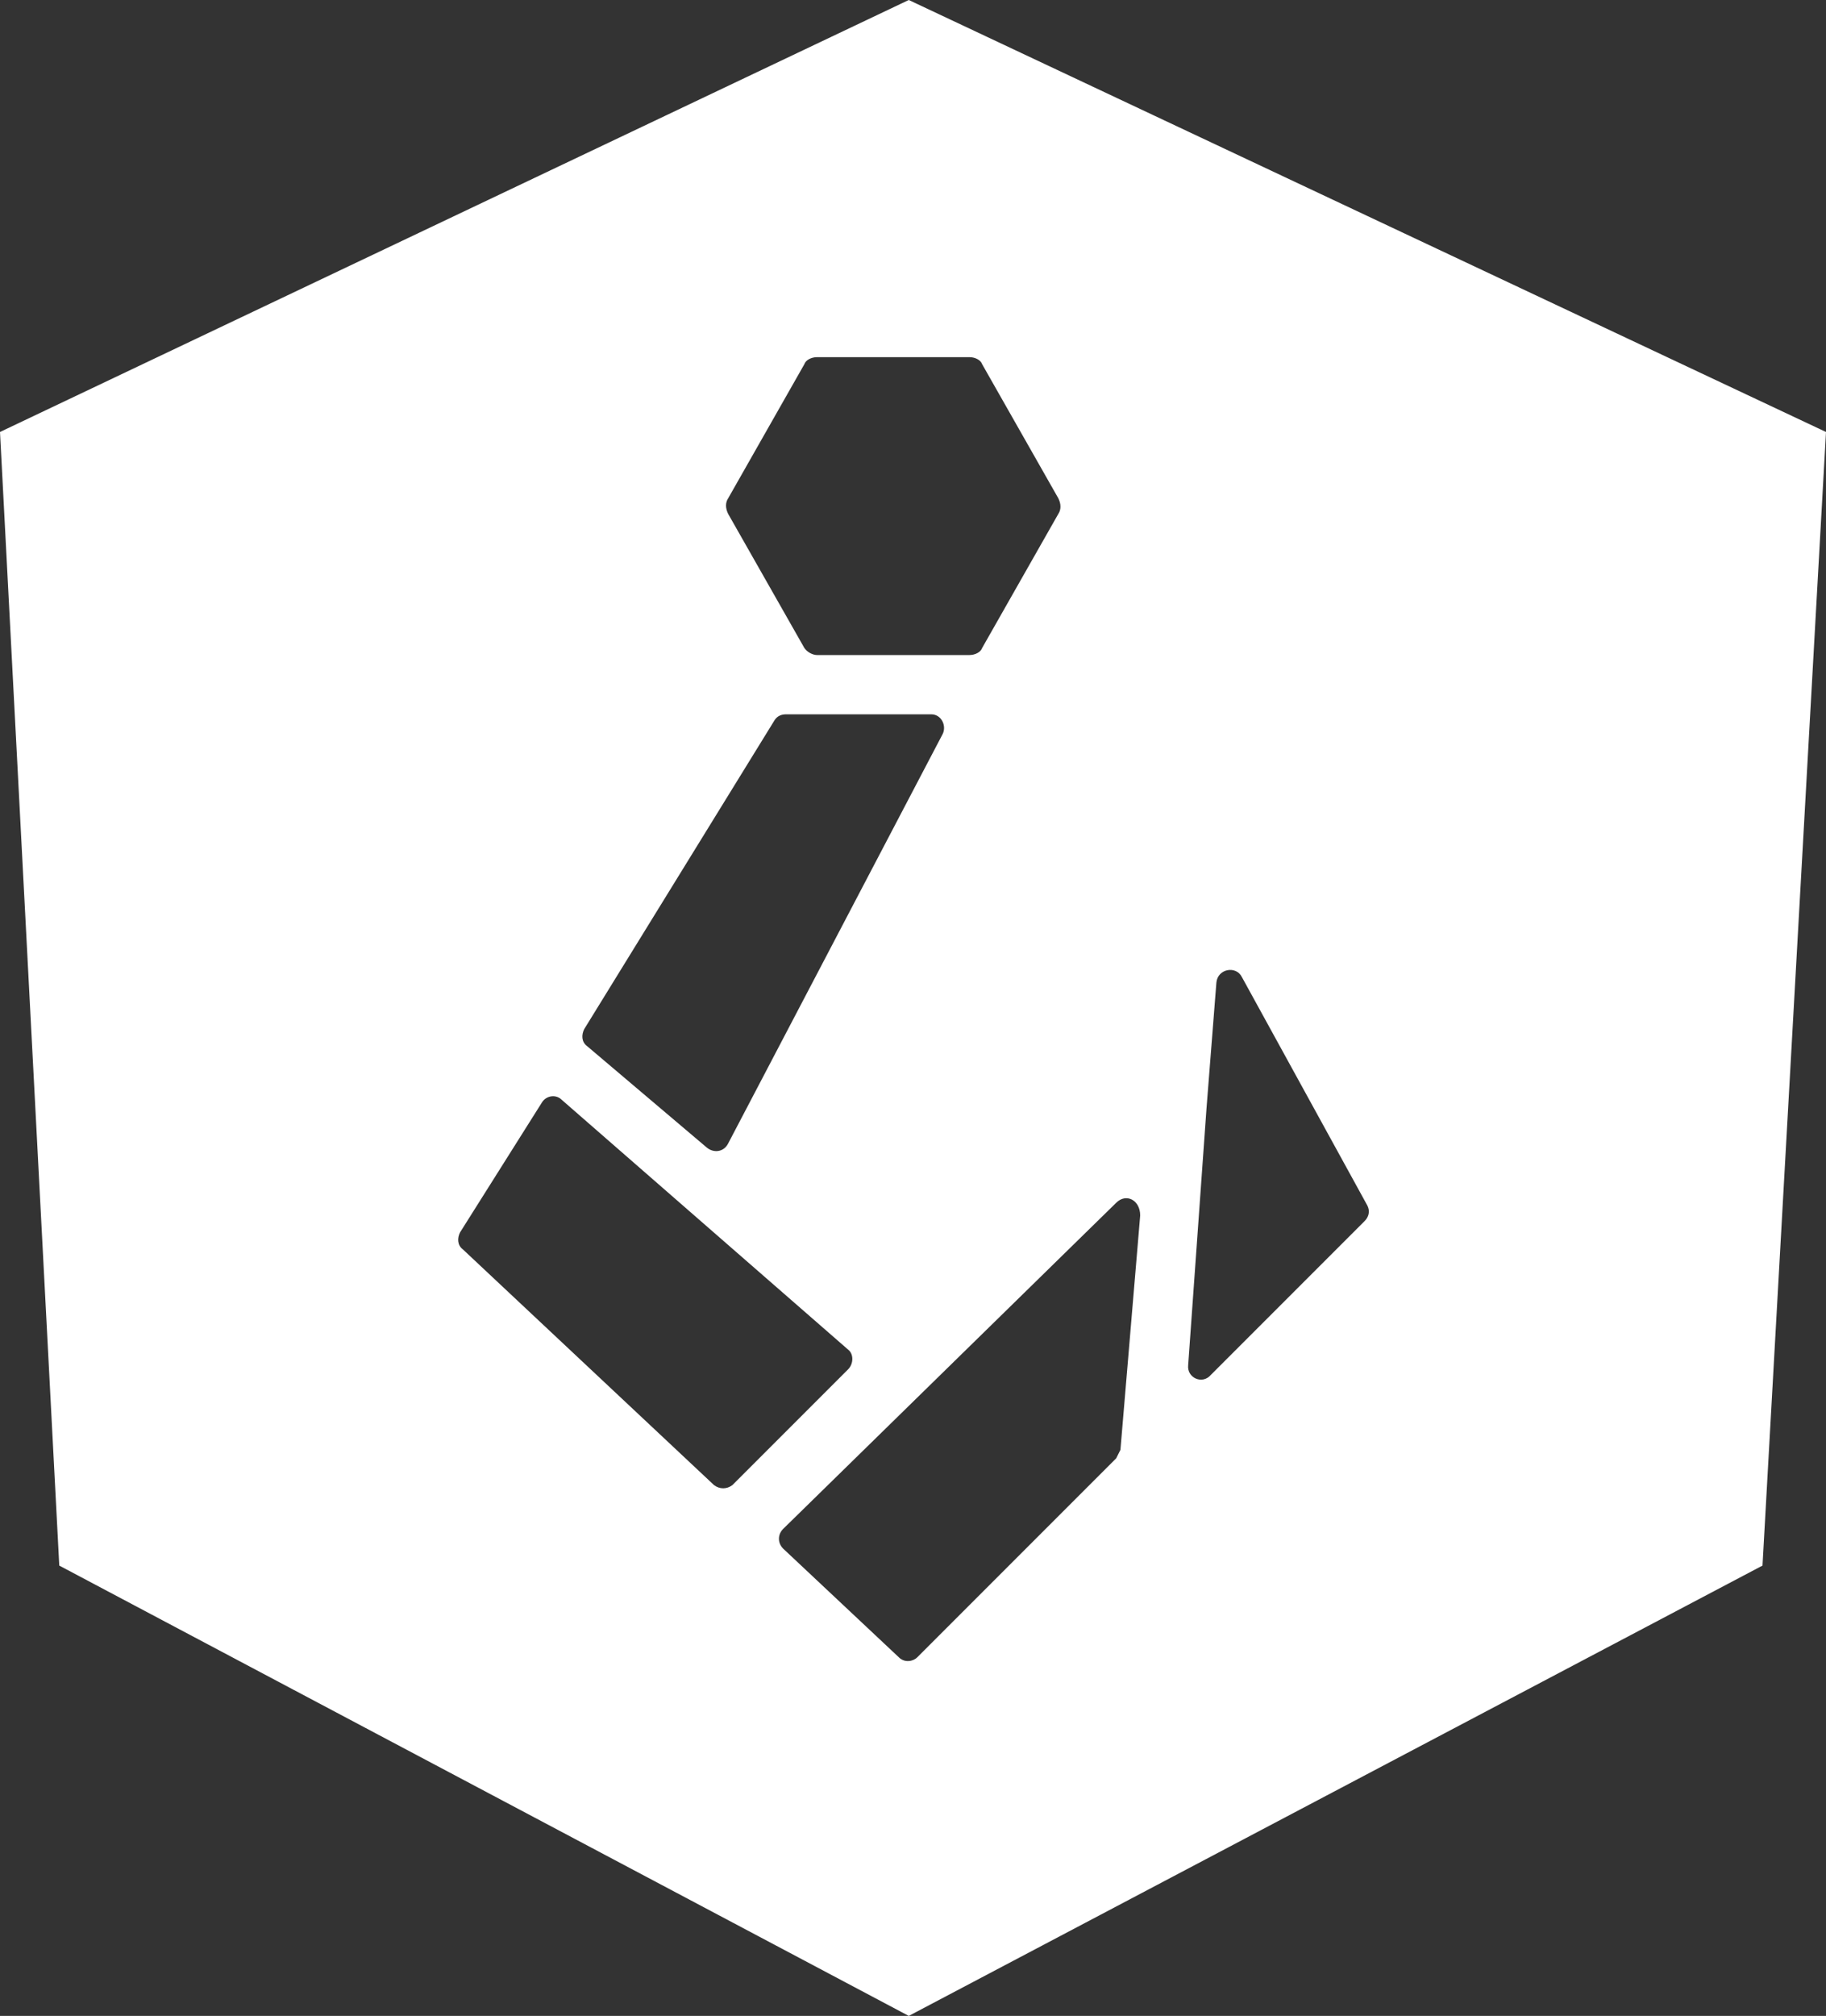 <?xml version="1.0" encoding="utf-8"?>
<!-- Generator: Adobe Illustrator 27.3.1, SVG Export Plug-In . SVG Version: 6.00 Build 0)  -->
<svg version="1.1" id="Layer_1" xmlns="http://www.w3.org/2000/svg" xmlns:xlink="http://www.w3.org/1999/xlink" x="0px" y="0px"
	 viewBox="0 0 129.4 142.8" style="enable-background:new 0 0 129.4 142.8;" xml:space="preserve">
<rect x="0" y="0" width="129.4" height="142.8" fill="#333333" stroke="none"/>
<style type="text/css">
	.st0{fill:#FFFFFF;}
</style>
<path class="st0" d="M64.4,0L0,30.6l4.2,80.3l60.2,31.9l60.5-31.9l4.5-80.3L64.4,0z M51.6,35.3l5.4-9.5c0.1-0.3,0.5-0.5,0.9-0.5
	h10.8c0.4,0,0.8,0.2,0.9,0.5l5.4,9.5c0.2,0.4,0.2,0.8,0,1.1l-5.4,9.5c-0.1,0.3-0.5,0.5-0.9,0.5H57.9c-0.3,0-0.7-0.2-0.9-0.5
	l-5.4-9.5C51.4,36,51.4,35.6,51.6,35.3z M41.4,72.9L54.9,51c0.2-0.3,0.5-0.4,0.8-0.4H66c0.7,0,1.1,0.8,0.8,1.4L51.6,81
	c-0.3,0.6-1,0.7-1.5,0.3l-8.5-7.2C41.2,73.8,41.2,73.3,41.4,72.9z M50.6,105.2L32.8,88.5c-0.4-0.3-0.4-0.8-0.2-1.2l5.8-9.2
	c0.3-0.5,1-0.6,1.4-0.2l20.3,17.7c0.4,0.3,0.4,1,0,1.4l-8.2,8.2C51.5,105.5,51,105.5,50.6,105.2z M79.4,102.7
	c-0.1,0.2-0.2,0.4-0.3,0.6L65,117.4c-0.3,0.3-0.9,0.4-1.3,0l-8.2-7.7c-0.4-0.4-0.4-1,0-1.4l23.6-23.1c0.7-0.7,1.7-0.2,1.7,0.9
	L79.4,102.7z M96.7,86.5L85.8,97.4c-0.6,0.7-1.7,0.2-1.6-0.7l1.3-18.2l0.7-8.9c0.1-1,1.4-1.2,1.8-0.4l8.9,16.2
	C97.1,85.8,97,86.2,96.7,86.5z"/>
</svg>

